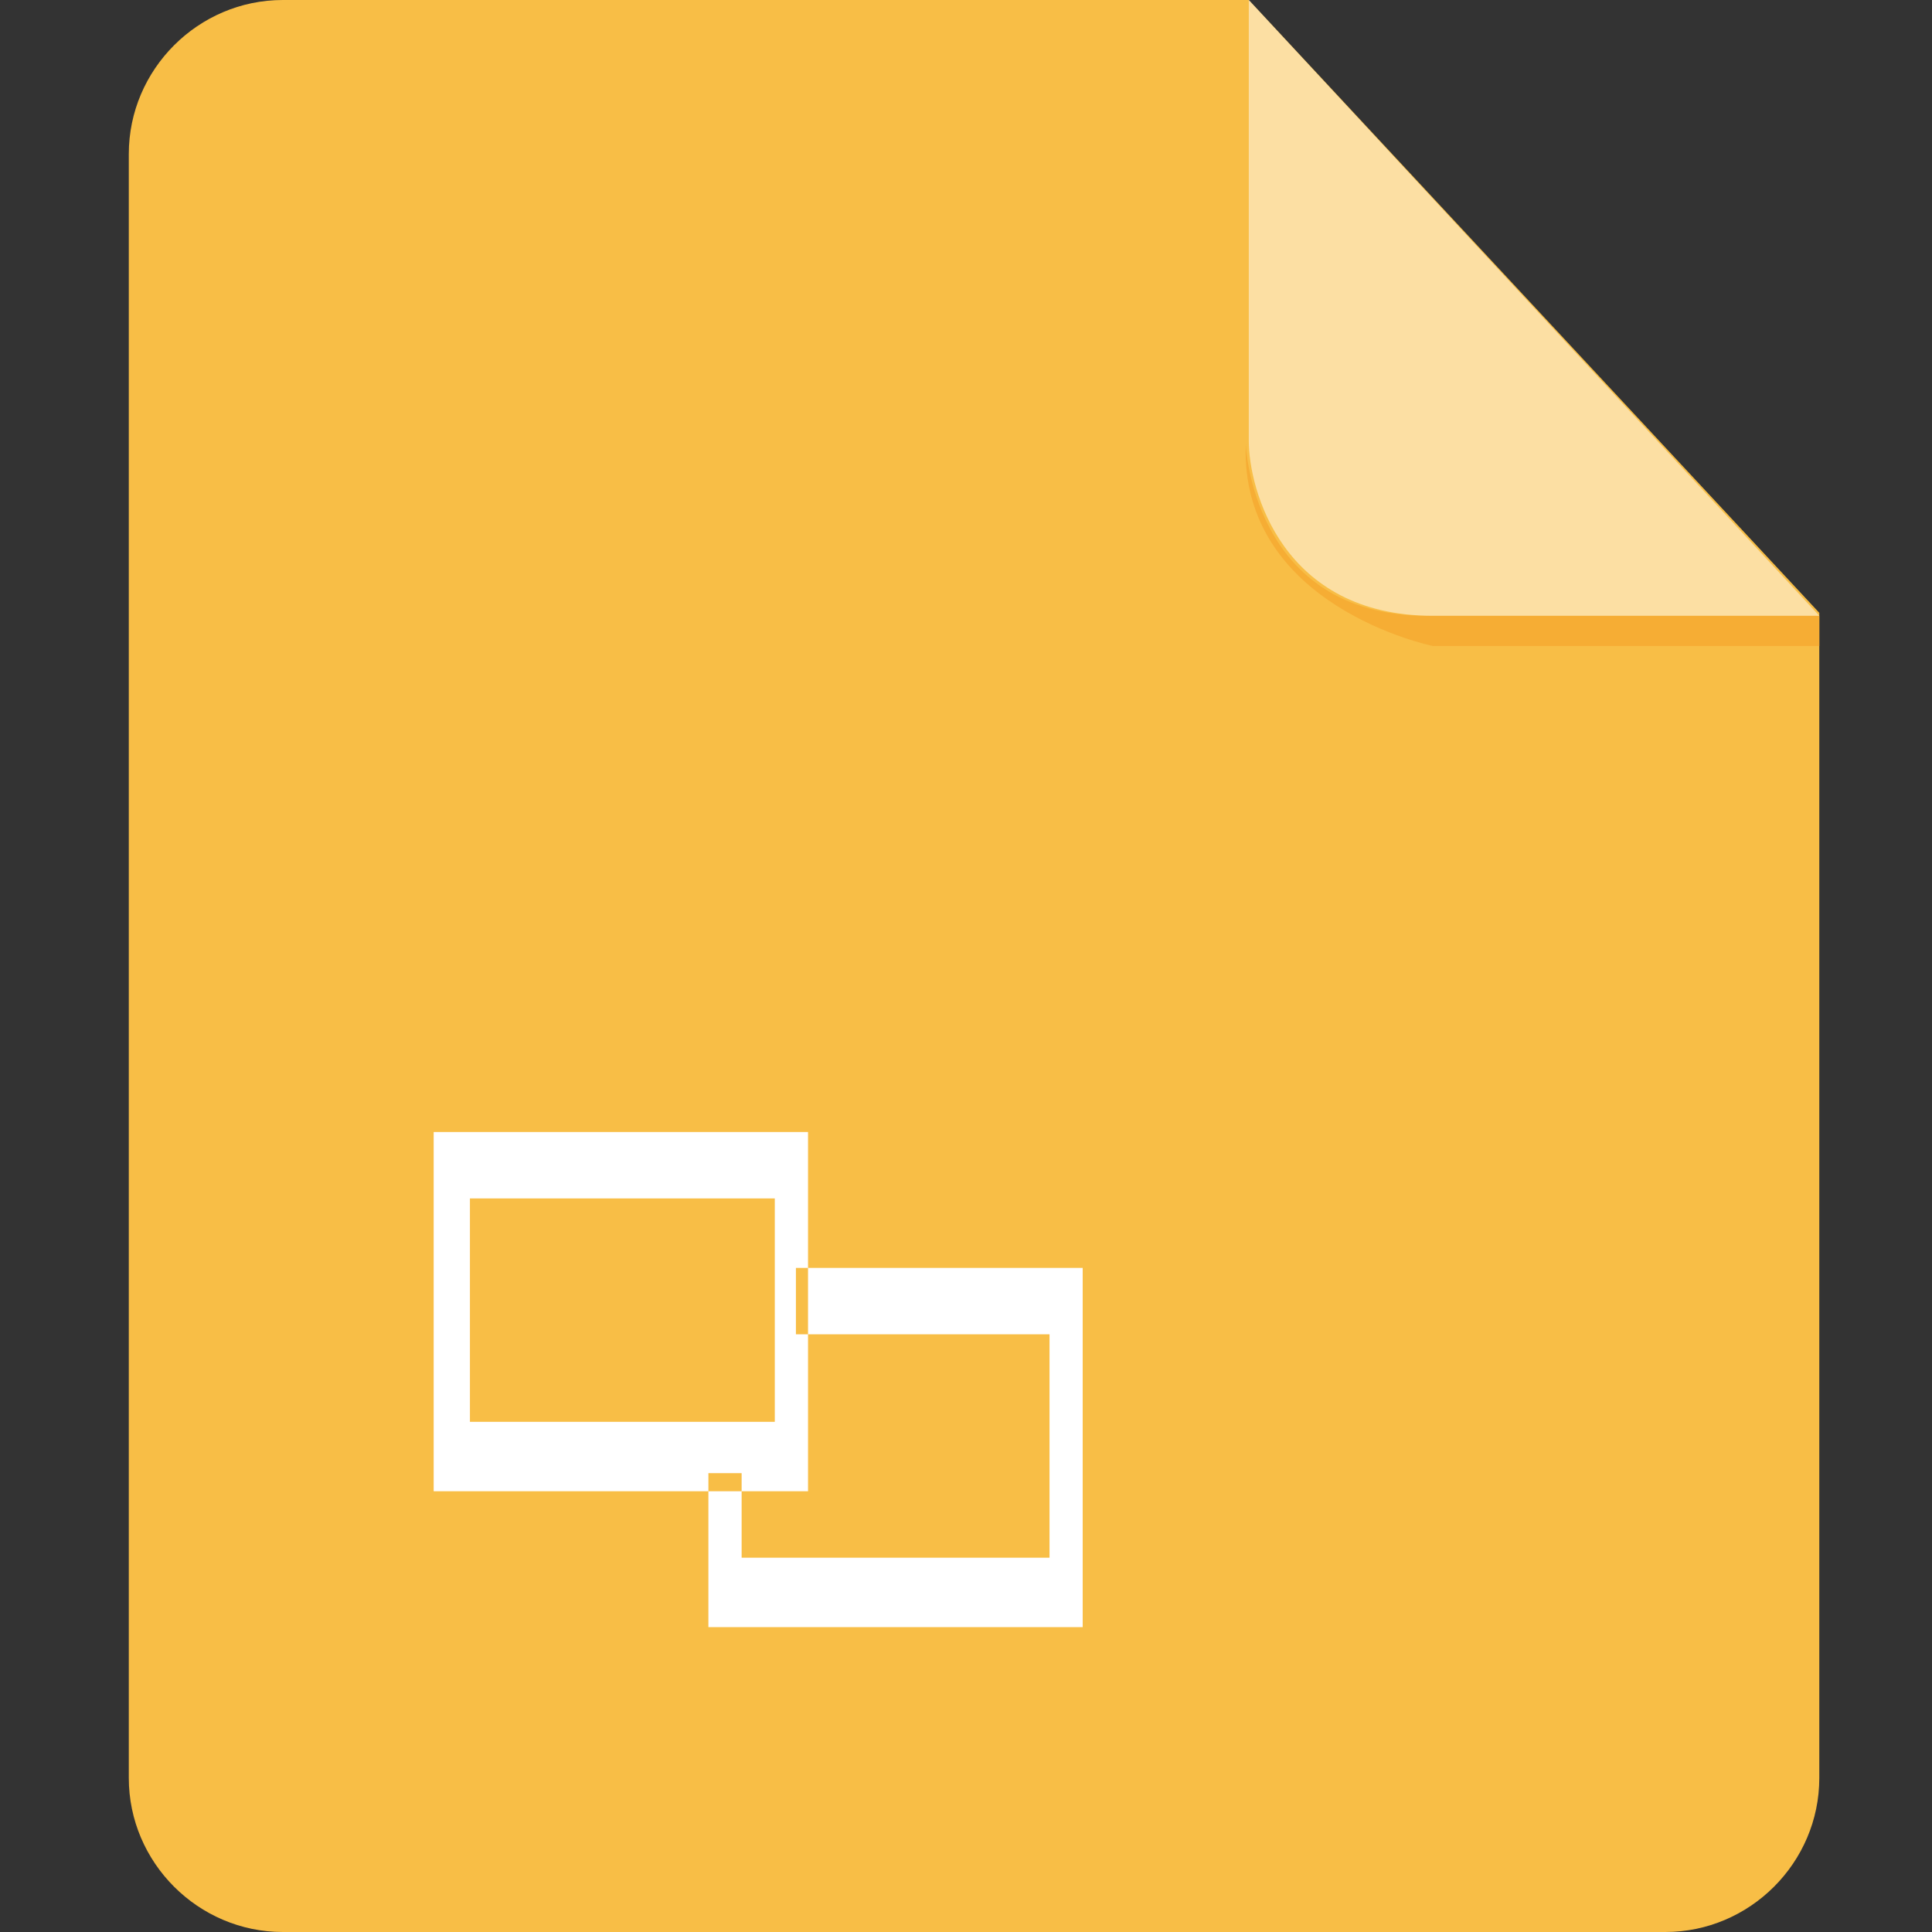 <?xml version="1.0" encoding="UTF-8"?>
<svg width="30px" height="30px" viewBox="0 0 30 30" version="1.1" xmlns="http://www.w3.org/2000/svg" xmlns:xlink="http://www.w3.org/1999/xlink">
    <rect x="0" y="0" width="30" height="30" fill="#333333" stroke="none"/>
    <!-- Generator: Sketch 57.1 (83088) - https://sketch.com -->
    <title>icon/文件格式/gpres</title>
    <desc>Created with Sketch.</desc>
    <g id="icon/文件格式/gpres" stroke="none" stroke-width="1" fill="none" fill-rule="evenodd">
        <g id="Shape">
            <path d="M4.391,1.66533454e-15 C3.078,1.66533454e-15 2,1.078 2,2.391 L2,27.609 C2,28.922 3.078,30 4.391,30 L25.859,30 C27.172,30 28.25,28.922 28.25,27.609 L28.25,9.516 L19.391,0 L4.391,0 L4.391,1.66533454e-15 Z" fill="#F8BE46"></path>
            <path d="M6.734,17.578 L6.734,23.156 L12.547,23.156 L12.547,17.578 L6.734,17.578 Z M12.031,22.078 L7.297,22.078 L7.297,18.609 L12.031,18.609 L12.031,22.078 Z M12.359,19.688 L12.359,20.719 L16.297,20.719 L16.297,24.188 L11.516,24.188 L11.516,22.875 L11,22.875 L11,25.266 L16.812,25.266 L16.812,19.688 L12.359,19.688 L12.359,19.688 Z" fill="#FFFFFF"></path>
            <path d="M28.25,9.562 L28.25,10.031 L22.25,10.031 C22.25,10.031 19.25,9.422 19.344,6.891 C19.344,6.891 19.438,9.562 22.156,9.562 L28.25,9.562 Z" fill="#F6AD34"></path>
            <path d="M19.391,0 L19.391,6.844 C19.391,7.594 19.906,9.562 22.25,9.562 L28.25,9.562 L19.391,0 Z" fill="#FFFFFF" opacity="0.5"></path>
        </g>
    </g>
</svg>